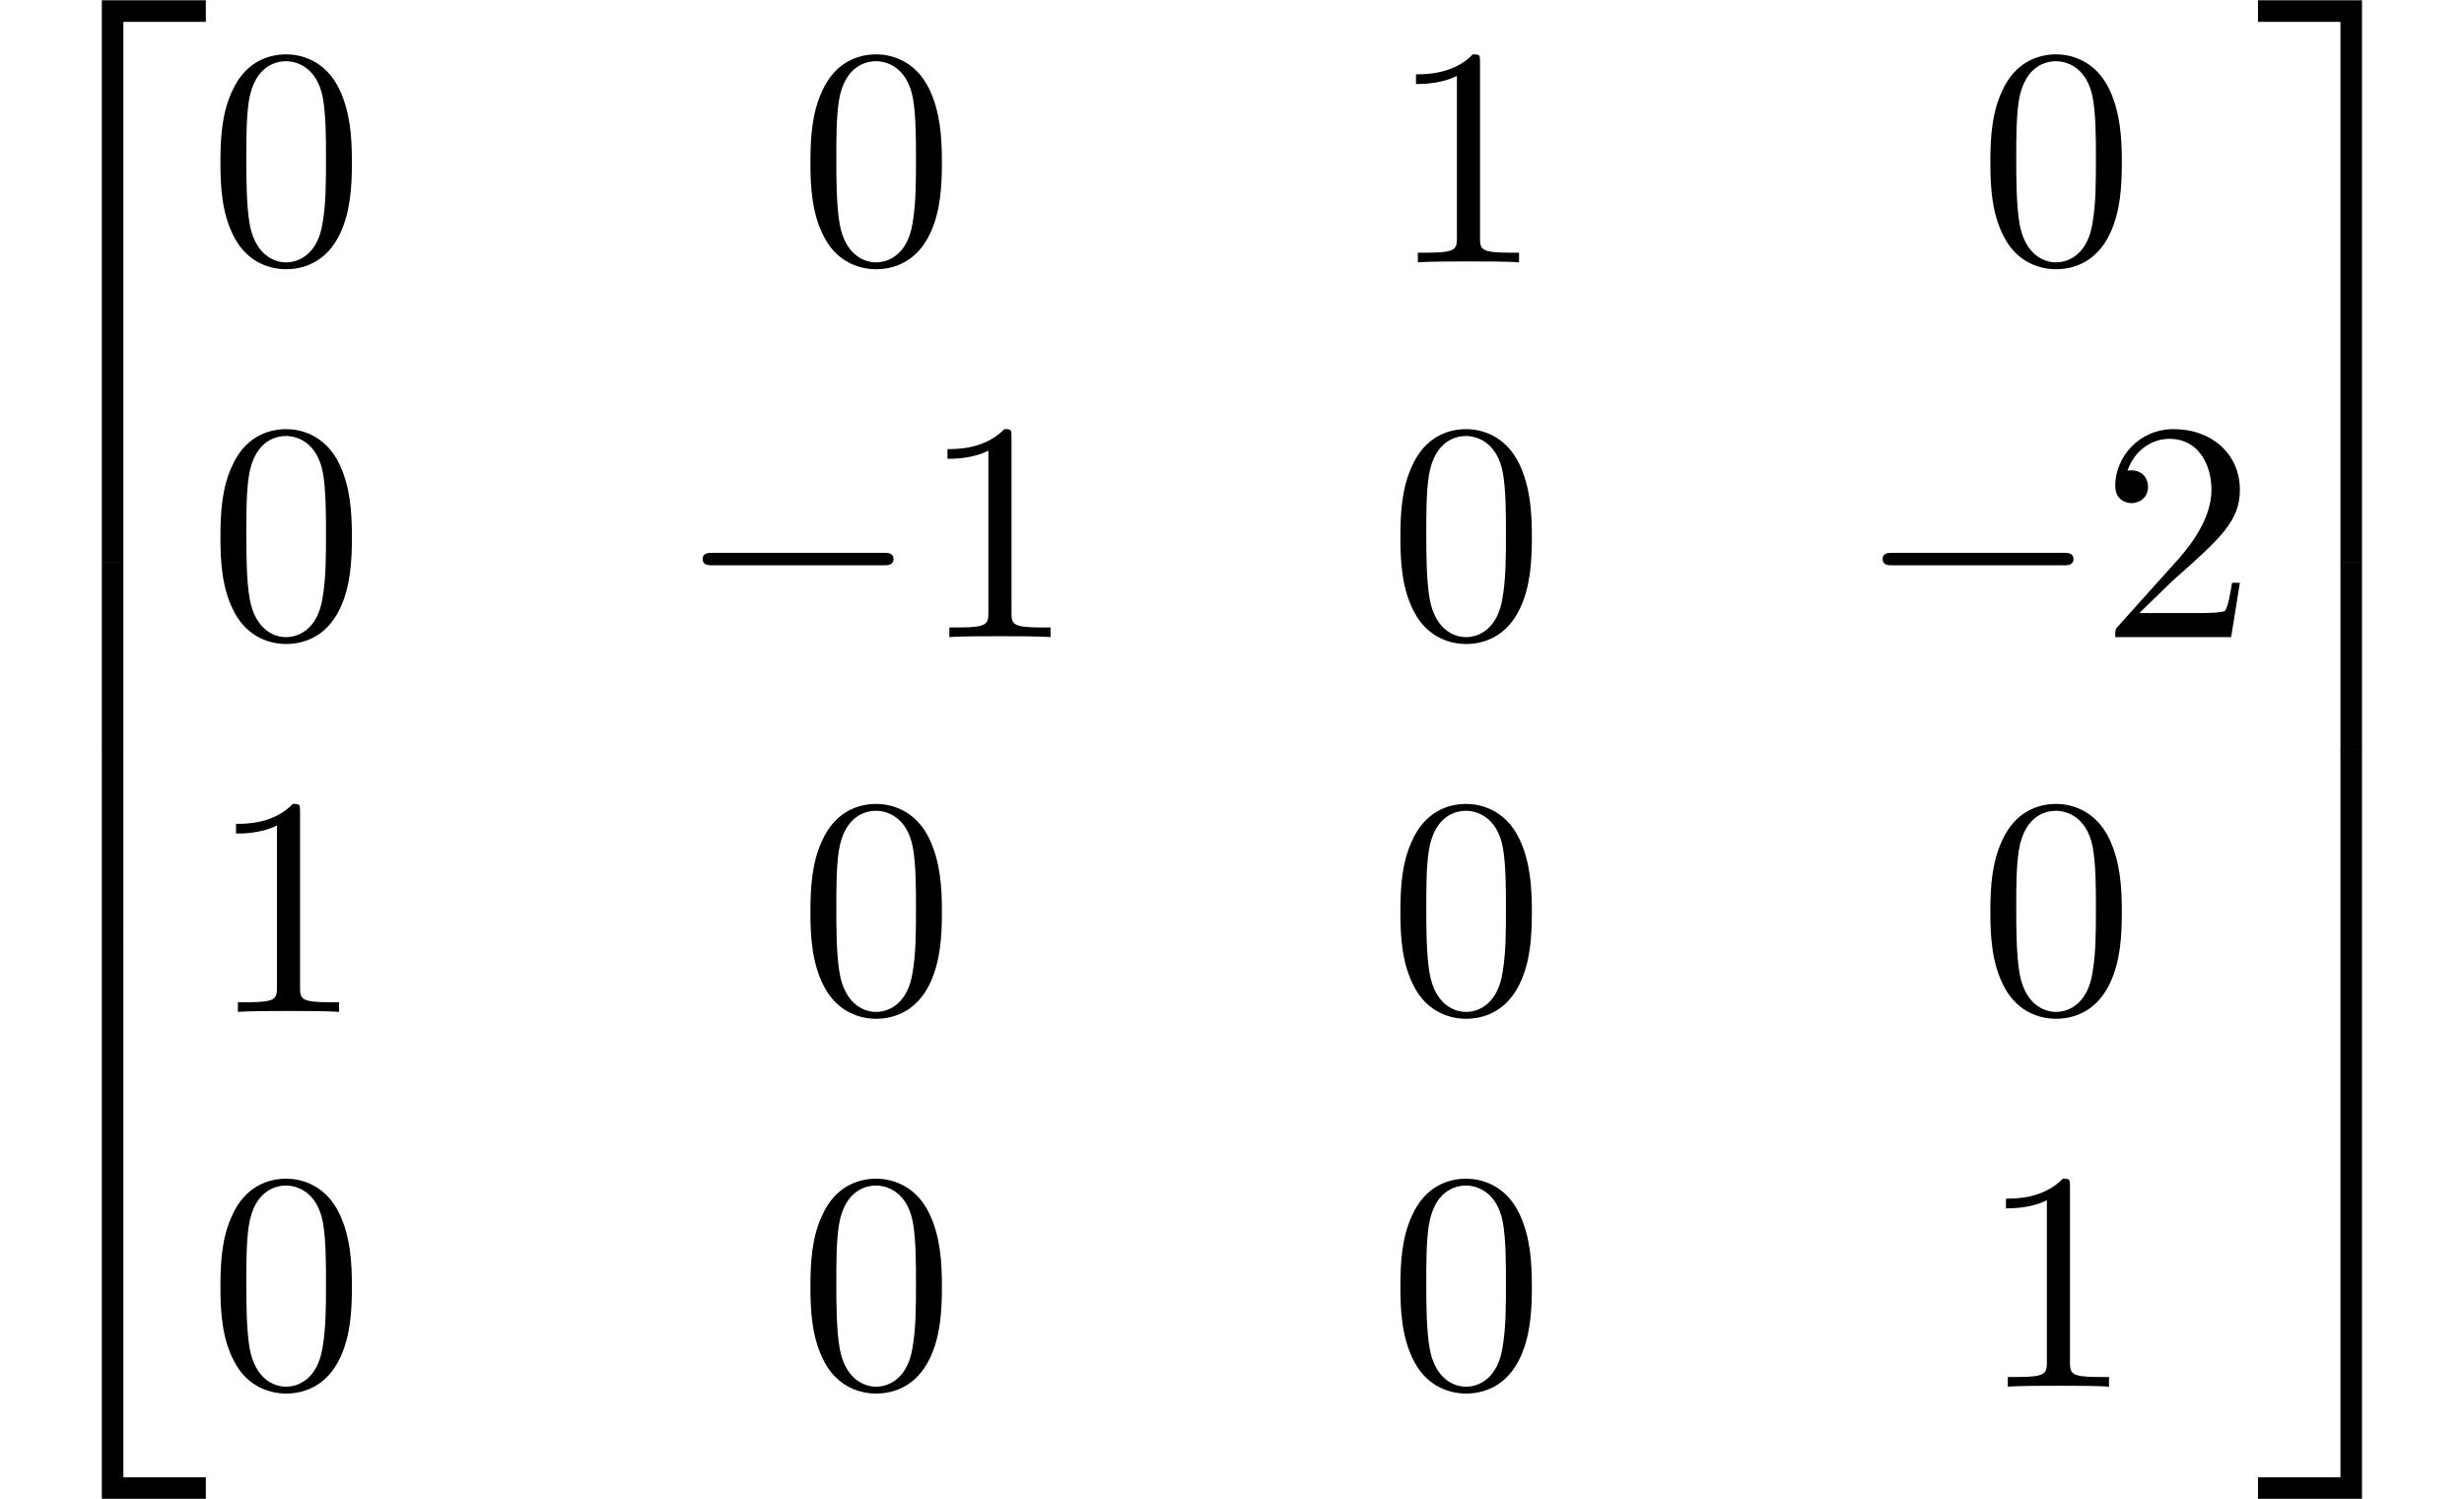<?xml version='1.0' encoding='UTF-8'?>
<!-- This file was generated by dvisvgm 2.11.1 -->
<svg version='1.1' xmlns='http://www.w3.org/2000/svg' xmlns:xlink='http://www.w3.org/1999/xlink' width='78.594pt' height='47.821pt' viewBox='132.558 -26.401 78.594 47.821'>
<defs>
<path id='g1-0' d='M6.914-2.491C6.914-2.69 6.725-2.69 6.585-2.69H1.156C1.016-2.69 .827-2.69 .827-2.491S1.016-2.291 1.156-2.291H6.585C6.725-2.291 6.914-2.291 6.914-2.491Z'/>
<path id='g2-48' d='M4.583-3.188C4.583-3.985 4.533-4.782 4.184-5.519C3.726-6.476 2.909-6.635 2.491-6.635C1.893-6.635 1.166-6.376 .757-5.45C.438-4.762 .389-3.985 .389-3.188C.389-2.441 .428-1.544 .837-.787C1.265 .02 1.993 .219 2.481 .219C3.019 .219 3.776 .01 4.214-.936C4.533-1.624 4.583-2.401 4.583-3.188ZM3.756-3.308C3.756-2.56 3.756-1.883 3.646-1.245C3.497-.299 2.929 0 2.481 0C2.092 0 1.504-.249 1.325-1.205C1.215-1.803 1.215-2.72 1.215-3.308C1.215-3.945 1.215-4.603 1.295-5.141C1.484-6.326 2.232-6.416 2.481-6.416C2.809-6.416 3.467-6.237 3.656-5.25C3.756-4.692 3.756-3.935 3.756-3.308Z'/>
<path id='g2-49' d='M4.174 0V-.309H3.856C2.959-.309 2.929-.418 2.929-.787V-6.376C2.929-6.615 2.929-6.635 2.7-6.635C2.082-5.998 1.205-5.998 .887-5.998V-5.689C1.086-5.689 1.674-5.689 2.192-5.948V-.787C2.192-.428 2.162-.309 1.265-.309H.946V0C1.295-.03 2.162-.03 2.56-.03S3.826-.03 4.174 0Z'/>
<path id='g2-50' d='M4.473-1.733H4.224C4.174-1.435 4.105-.996 4.005-.847C3.935-.767 3.278-.767 3.059-.767H1.265L2.321-1.793C3.875-3.168 4.473-3.706 4.473-4.702C4.473-5.838 3.577-6.635 2.361-6.635C1.235-6.635 .498-5.719 .498-4.832C.498-4.274 .996-4.274 1.026-4.274C1.196-4.274 1.544-4.394 1.544-4.802C1.544-5.061 1.365-5.32 1.016-5.32C.936-5.32 .917-5.32 .887-5.31C1.116-5.958 1.654-6.326 2.232-6.326C3.138-6.326 3.567-5.519 3.567-4.702C3.567-3.905 3.068-3.118 2.521-2.501L.608-.369C.498-.259 .498-.239 .498 0H4.194L4.473-1.733Z'/>
<path id='g0-50' d='M6.565 .299V-.389H3.248V17.534H3.935V.299H6.565Z'/>
<path id='g0-51' d='M3.387 17.534V-.389H.07V.299H2.7V17.534H3.387Z'/>
<path id='g0-52' d='M6.565 17.524V16.837H3.935V-.399H3.248V17.524H6.565Z'/>
<path id='g0-53' d='M3.387 17.524V-.399H2.7V16.837H.07V17.524H3.387Z'/>
<path id='g0-54' d='M3.935 5.988V-.01H3.248V5.988H3.935Z'/>
<path id='g0-55' d='M3.387 5.988V-.01H2.7V5.988H3.387Z'/>
</defs>
<g id='page1'>
<use x='132.558' y='-26.003' xlink:href='#g0-50'/>
<use x='132.558' y='-8.468' xlink:href='#g0-54'/>
<use x='132.558' y='-2.491' xlink:href='#g0-54'/>
<use x='132.558' y='3.885' xlink:href='#g0-52'/>
<use x='139.2' y='-18.032' xlink:href='#g2-48'/>
<use x='158.019' y='-18.032' xlink:href='#g2-48'/>
<use x='176.837' y='-18.032' xlink:href='#g2-49'/>
<use x='195.655' y='-18.032' xlink:href='#g2-48'/>
<use x='139.2' y='-6.077' xlink:href='#g2-48'/>
<use x='154.144' y='-6.077' xlink:href='#g1-0'/>
<use x='161.893' y='-6.077' xlink:href='#g2-49'/>
<use x='176.837' y='-6.077' xlink:href='#g2-48'/>
<use x='191.781' y='-6.077' xlink:href='#g1-0'/>
<use x='199.53' y='-6.077' xlink:href='#g2-50'/>
<use x='139.2' y='5.878' xlink:href='#g2-49'/>
<use x='158.019' y='5.878' xlink:href='#g2-48'/>
<use x='176.837' y='5.878' xlink:href='#g2-48'/>
<use x='195.655' y='5.878' xlink:href='#g2-48'/>
<use x='139.2' y='17.833' xlink:href='#g2-48'/>
<use x='158.019' y='17.833' xlink:href='#g2-48'/>
<use x='176.837' y='17.833' xlink:href='#g2-48'/>
<use x='195.655' y='17.833' xlink:href='#g2-49'/>
<use x='204.511' y='-26.003' xlink:href='#g0-51'/>
<use x='204.511' y='-8.468' xlink:href='#g0-55'/>
<use x='204.511' y='-2.491' xlink:href='#g0-55'/>
<use x='204.511' y='3.885' xlink:href='#g0-53'/>
</g>
</svg>